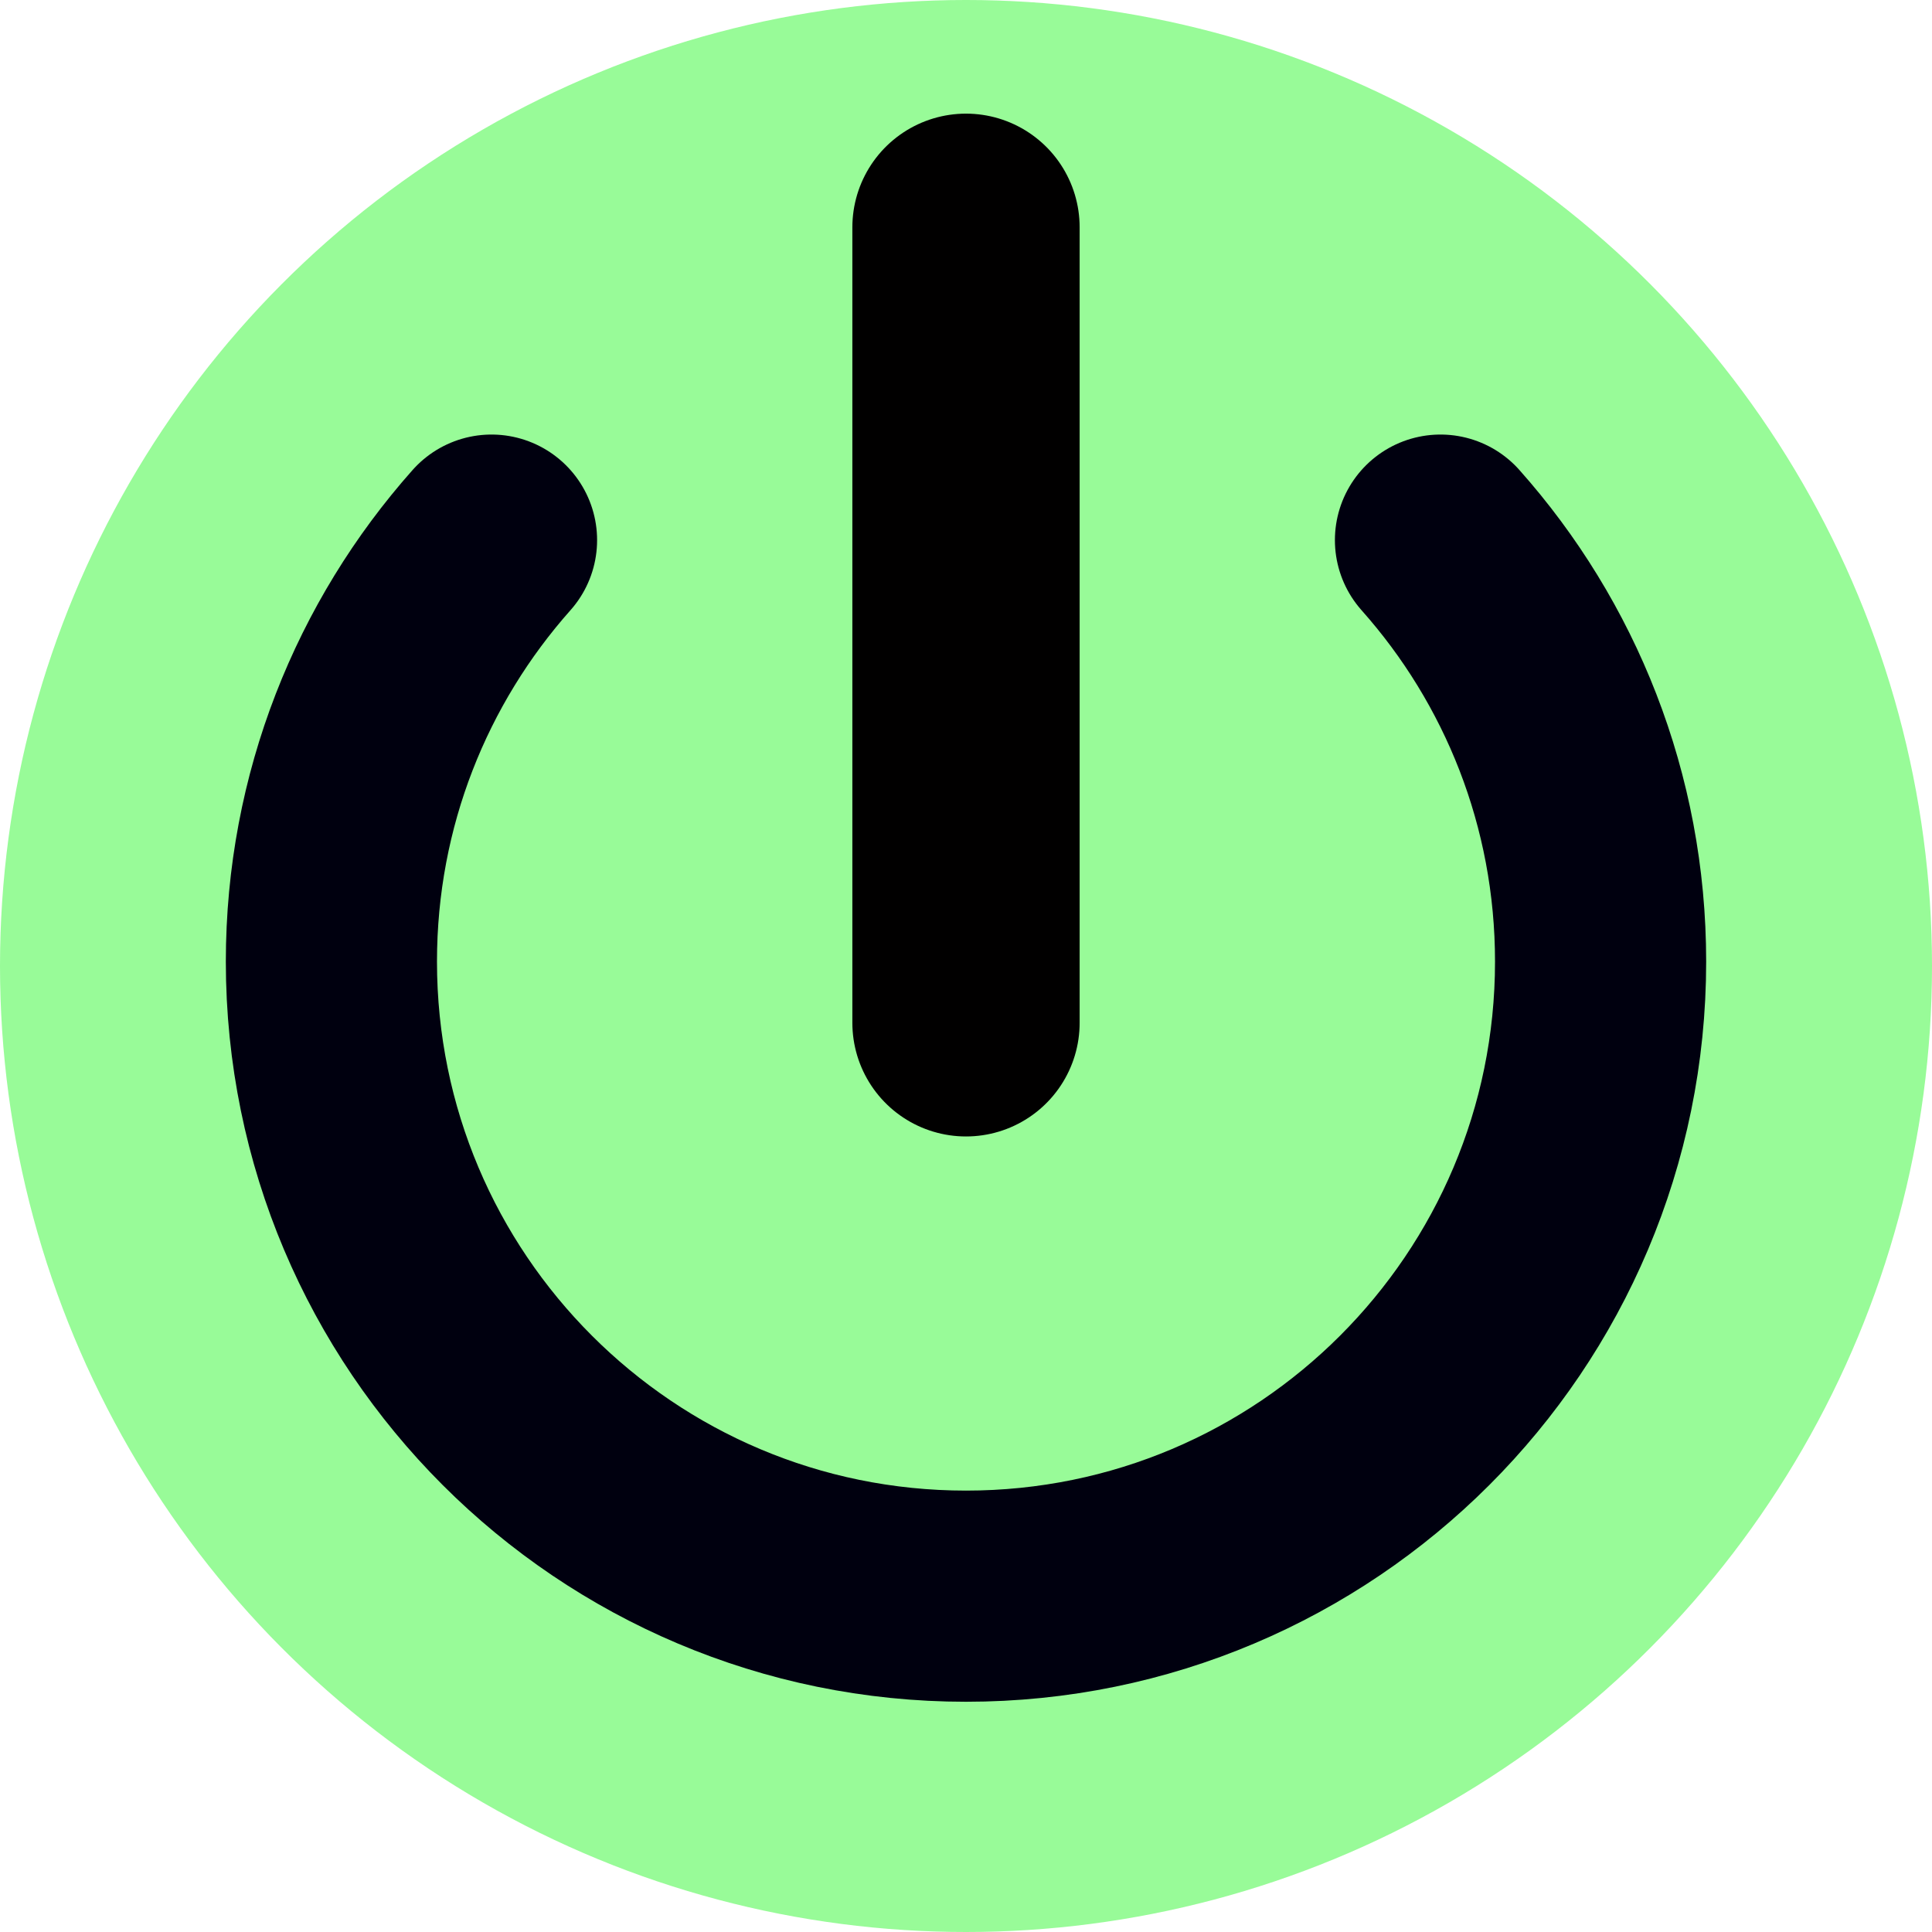 <?xml version="1.0" encoding="UTF-8" standalone="no"?>
<!-- Created with Inkscape (http://www.inkscape.org/) -->

<svg
   xmlns:dc="http://purl.org/dc/elements/1.1/"
   xmlns:cc="http://creativecommons.org/ns#"
   xmlns:rdf="http://www.w3.org/1999/02/22-rdf-syntax-ns#"
   xmlns:svg="http://www.w3.org/2000/svg"
   xmlns="http://www.w3.org/2000/svg"
   xmlns:sodipodi="http://sodipodi.sourceforge.net/DTD/sodipodi-0.dtd"
   xmlns:inkscape="http://www.inkscape.org/namespaces/inkscape"
   width="96"
   height="96"
   viewBox="0 0 25.4 25.4"
   version="1.1"
   id="svg8"
   inkscape:version="0.92.3 (2405546, 2018-03-11)"
   sodipodi:docname="power_on.svg">
  <defs
     id="defs2" />
  <sodipodi:namedview
     id="base"
     pagecolor="#ffffff"
     bordercolor="#666666"
     borderopacity="1.0"
     inkscape:pageopacity="0.0"
     inkscape:pageshadow="2"
     inkscape:zoom="3.959798"
     inkscape:cx="-8.4694868"
     inkscape:cy="35.601546"
     inkscape:document-units="mm"
     inkscape:current-layer="layer1"
     showgrid="true"
     units="px"
     inkscape:window-width="1920"
     inkscape:window-height="1015"
     inkscape:window-x="0"
     inkscape:window-y="0"
     inkscape:window-maximized="1">
    <inkscape:grid
       type="xygrid"
       id="grid3713"
       spacingx="0.265"
       empspacing="4" />
  </sodipodi:namedview>
  <g
     inkscape:label="Layer 1"
     inkscape:groupmode="layer"
     id="layer1"
     transform="translate(0,-271.6)">
    <circle
       style="fill:#98fb98;fill-opacity:1;stroke:none;stroke-width:1.814;stroke-linecap:round;stroke-miterlimit:4;stroke-dasharray:none;stroke-opacity:1"
       id="path1017"
       cx="12.7"
       cy="284.3"
       r="12.7" />
    <path
       style="fill:none;stroke:#010000;stroke-width:2.988;stroke-linecap:round;stroke-linejoin:miter;stroke-miterlimit:4;stroke-dasharray:none;stroke-opacity:1"
       d="m 12.7,274.588 c 0,10.459 0,10.459 0,10.459"
       id="path1019"
       inkscape:connector-curvature="0" />
    <path
       style="fill:none;fill-opacity:1;stroke:#00000f;stroke-width:2.776;stroke-linecap:round;stroke-miterlimit:4;stroke-dasharray:none;stroke-opacity:1"
       d="m 18.938,278.701 c 1.31,1.473 2.105,3.414 2.105,5.541 -3e-6,4.608 -3.735,8.343 -8.343,8.343 -4.608,0 -8.343,-3.735 -8.343,-8.343 1.4e-6,-2.127 0.796,-4.067 2.105,-5.541"
       id="path1017-1"
       inkscape:connector-curvature="0" />
  </g>
</svg>
